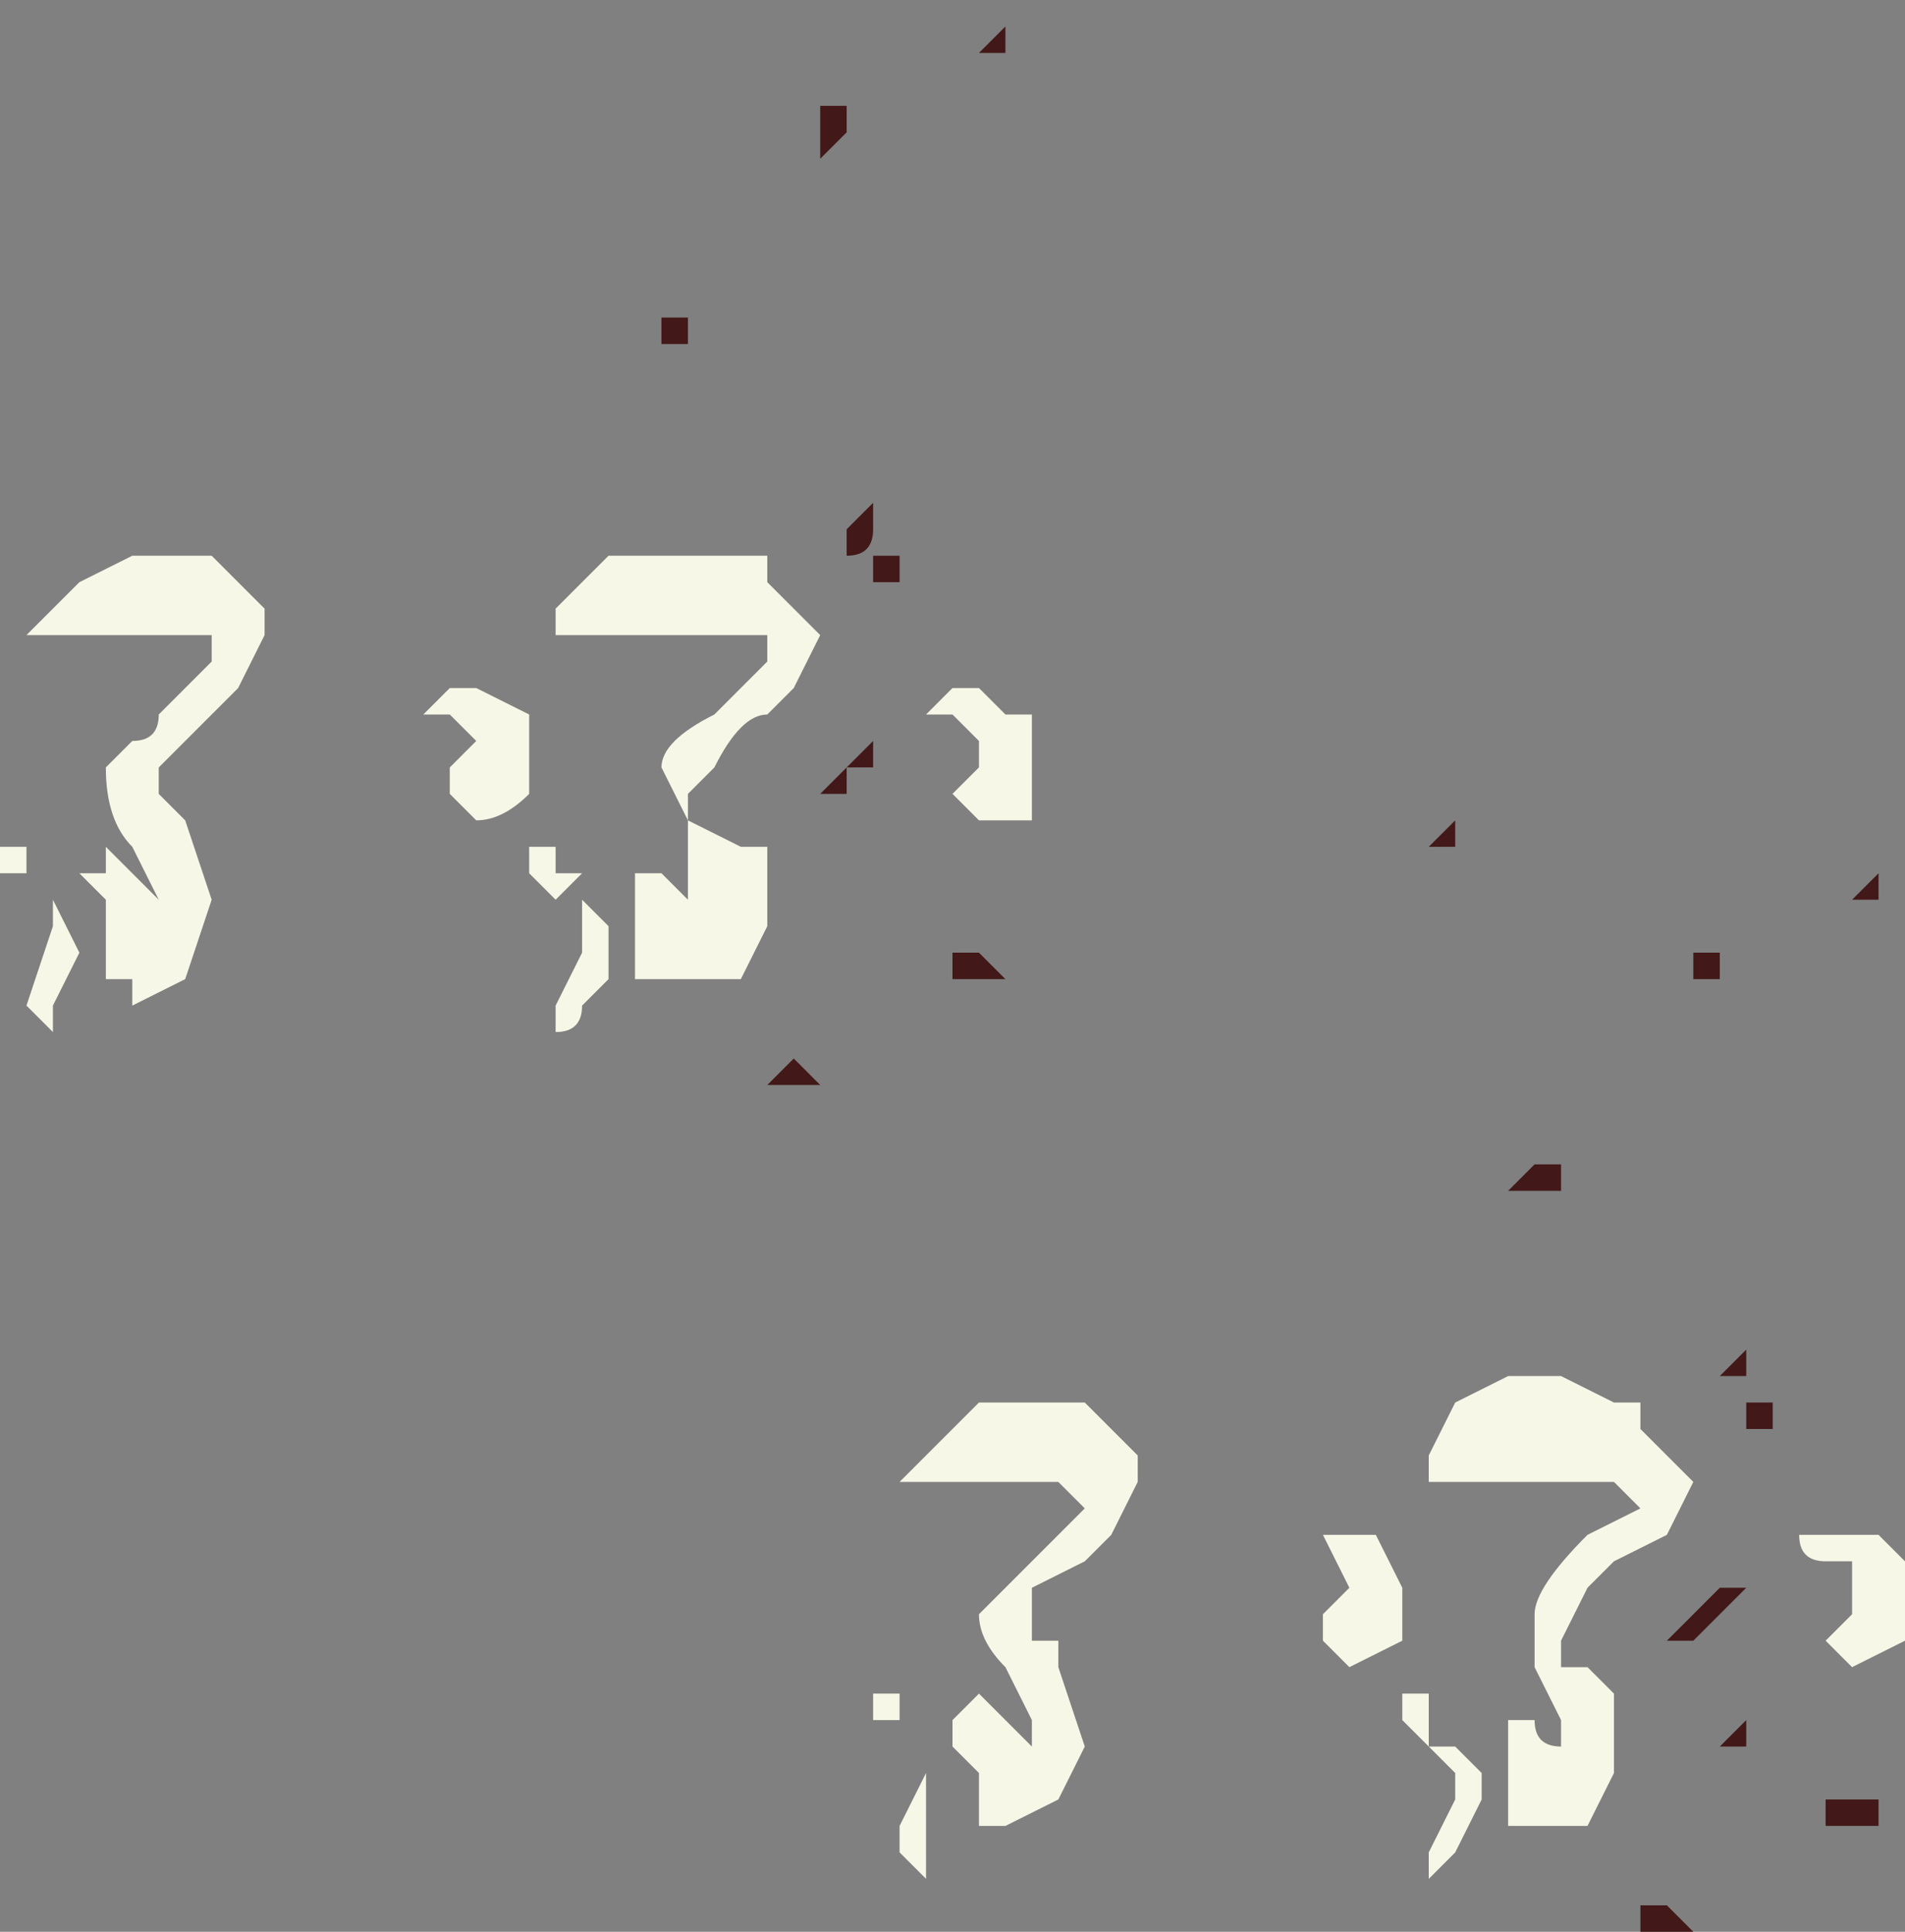<?xml version="1.0" encoding="UTF-8" standalone="no"?>
<svg xmlns:xlink="http://www.w3.org/1999/xlink" height="3.65px" width="3.6px" xmlns="http://www.w3.org/2000/svg">
  <rect width="100%" height="100%" fill="#808080" stroke="none"/>
  <g transform="matrix(1.0, 0.0, 0.0, 1.0, -87.4, 7.7)">
    <path d="M90.1 -6.1 L90.1 -6.1 90.15 -6.15 90.15 -6.1 90.1 -6.1 90.1 -6.1 M90.25 -5.45 L90.3 -5.5 90.35 -5.5 90.35 -5.45 90.3 -5.45 90.25 -5.45 M90.65 -5.9 L90.65 -5.9 90.65 -5.85 90.6 -5.85 90.6 -5.85 90.6 -5.9 90.65 -5.9 M90.95 -6.0 L90.95 -6.0 90.9 -6.0 90.9 -6.0 90.95 -6.05 90.95 -6.05 90.95 -6.0 M90.75 -5.0 L90.7 -5.0 90.7 -5.05 90.75 -5.05 90.75 -5.0 M90.7 -5.15 L90.7 -5.15 90.7 -5.1 Q90.7 -5.1 90.65 -5.1 L90.65 -5.1 90.7 -5.15 90.7 -5.15 M90.7 -4.4 L90.7 -4.4 90.65 -4.4 90.65 -4.4 90.7 -4.45 90.7 -4.4 M90.65 -4.7 L90.65 -4.7 90.7 -4.7 90.65 -4.65 90.65 -4.65 90.6 -4.6 90.55 -4.6 90.6 -4.65 90.65 -4.7 M90.9 -4.3 L90.95 -4.3 90.95 -4.25 90.9 -4.25 90.85 -4.25 90.85 -4.3 90.9 -4.3 M90.6 -4.05 L90.55 -4.05 90.55 -4.05 90.5 -4.05 90.5 -4.1 90.55 -4.1 90.6 -4.05" fill="#421818" fill-rule="evenodd" stroke="none"/>
    <path d="M89.05 -4.5 L89.1 -4.5 89.1 -4.45 Q89.1 -4.45 89.05 -4.45 L89.05 -4.5 M89.25 -5.05 L89.35 -5.05 89.45 -5.05 89.5 -5.0 89.55 -4.95 89.55 -4.9 89.5 -4.8 89.45 -4.75 89.35 -4.7 89.35 -4.6 89.4 -4.6 89.4 -4.55 89.45 -4.4 89.4 -4.3 89.3 -4.25 89.25 -4.25 89.25 -4.3 89.25 -4.35 89.2 -4.4 89.2 -4.45 89.25 -4.5 89.3 -4.45 89.35 -4.4 89.35 -4.45 89.3 -4.55 Q89.25 -4.6 89.25 -4.65 L89.3 -4.7 89.35 -4.75 89.4 -4.8 89.45 -4.85 89.4 -4.9 89.35 -4.9 89.25 -4.9 89.1 -4.9 89.1 -4.9 89.15 -4.95 89.2 -5.0 89.25 -5.05 M90.15 -5.05 L90.25 -5.1 90.35 -5.1 90.45 -5.05 90.5 -5.05 90.5 -5.0 90.6 -4.9 90.55 -4.8 90.45 -4.75 90.4 -4.7 90.35 -4.6 90.35 -4.55 90.4 -4.55 90.45 -4.5 90.45 -4.35 90.4 -4.25 90.25 -4.25 90.25 -4.25 90.25 -4.35 90.25 -4.45 90.3 -4.45 Q90.3 -4.4 90.35 -4.4 L90.35 -4.45 90.3 -4.55 90.3 -4.65 Q90.3 -4.7 90.4 -4.8 L90.5 -4.85 90.45 -4.9 90.4 -4.9 90.35 -4.9 90.25 -4.9 90.1 -4.9 90.1 -4.95 90.15 -5.05 M90.9 -4.8 L90.95 -4.8 91.0 -4.75 91.0 -4.6 90.9 -4.55 Q90.9 -4.55 90.85 -4.6 L90.85 -4.6 90.9 -4.65 90.9 -4.7 90.9 -4.75 90.85 -4.75 Q90.8 -4.75 90.8 -4.8 L90.85 -4.8 90.9 -4.8 90.9 -4.8 M90.15 -4.4 L90.15 -4.4 90.2 -4.35 90.2 -4.3 90.15 -4.2 90.1 -4.15 90.1 -4.15 90.1 -4.2 90.15 -4.3 90.15 -4.35 90.1 -4.4 90.15 -4.4 M90.1 -4.4 L90.05 -4.45 90.05 -4.5 90.1 -4.5 90.1 -4.45 90.1 -4.4 M89.95 -4.7 L89.9 -4.8 89.85 -4.8 89.85 -4.8 89.95 -4.8 90.0 -4.8 90.05 -4.7 90.05 -4.6 89.95 -4.55 89.9 -4.6 89.9 -4.65 89.95 -4.7 M89.15 -4.4 L89.15 -4.2 89.15 -4.15 89.1 -4.2 89.1 -4.25 89.15 -4.35 89.15 -4.4 89.15 -4.4" fill="#f7f7e7" fill-rule="evenodd" stroke="none"/>
    <path d="M88.65 -7.1 L88.7 -7.1 88.7 -7.05 88.65 -7.05 88.65 -7.1 M88.95 -7.5 L89.0 -7.5 89.0 -7.5 89.0 -7.5 89.0 -7.45 88.95 -7.4 88.95 -7.5 M88.45 -7.7 L88.45 -7.7 88.5 -7.7 88.5 -7.7 88.45 -7.7 M89.0 -6.25 L89.0 -6.25 89.05 -6.3 89.05 -6.25 89.0 -6.25 89.0 -6.2 88.95 -6.2 88.95 -6.2 89.0 -6.25 M89.05 -6.6 L89.05 -6.65 89.1 -6.65 89.1 -6.6 89.05 -6.6 M89.05 -6.75 L89.05 -6.75 89.05 -6.7 Q89.05 -6.65 89.0 -6.65 L89.0 -6.7 89.05 -6.75 89.05 -6.75 M88.85 -5.65 L88.9 -5.7 88.95 -5.65 88.9 -5.65 88.9 -5.65 88.85 -5.65 88.85 -5.65 M89.05 -6.0 L89.0 -6.0 89.05 -6.0 89.05 -6.0 89.05 -6.0 M89.25 -7.6 L89.3 -7.65 89.3 -7.65 89.3 -7.6 89.3 -7.6 89.25 -7.6 M89.2 -5.9 L89.25 -5.9 89.3 -5.85 89.3 -5.85 89.25 -5.85 89.2 -5.85 89.2 -5.9" fill="#421818" fill-rule="evenodd" stroke="none"/>
    <path d="M88.2 -6.35 L88.25 -6.4 88.3 -6.4 88.4 -6.35 88.4 -6.2 Q88.35 -6.15 88.3 -6.15 L88.25 -6.2 88.25 -6.25 88.3 -6.3 88.25 -6.35 88.2 -6.35 M88.45 -6.55 L88.55 -6.65 88.6 -6.65 88.7 -6.65 88.8 -6.65 88.85 -6.65 88.85 -6.6 88.95 -6.5 88.9 -6.4 88.85 -6.35 Q88.8 -6.35 88.75 -6.25 L88.7 -6.2 88.7 -6.15 88.8 -6.1 88.85 -6.1 88.85 -5.95 88.8 -5.85 88.65 -5.85 88.6 -5.85 88.6 -5.95 88.6 -6.05 88.65 -6.05 Q88.7 -6.0 88.7 -6.0 L88.7 -6.15 88.65 -6.25 Q88.65 -6.3 88.75 -6.35 L88.85 -6.45 88.85 -6.5 88.75 -6.5 88.7 -6.5 88.6 -6.5 88.45 -6.5 88.45 -6.55 M87.45 -6.5 L87.5 -6.55 87.55 -6.6 87.65 -6.65 87.7 -6.65 87.8 -6.65 87.85 -6.6 87.9 -6.55 87.9 -6.5 87.85 -6.4 87.8 -6.35 87.75 -6.3 87.7 -6.25 87.7 -6.2 87.75 -6.15 87.75 -6.15 87.8 -6.0 87.75 -5.85 87.65 -5.8 87.65 -5.85 87.6 -5.85 87.6 -5.95 87.6 -6.0 87.55 -6.05 87.6 -6.05 87.6 -6.1 87.65 -6.05 87.7 -6.0 87.7 -6.0 87.65 -6.1 Q87.6 -6.15 87.6 -6.25 L87.65 -6.3 Q87.7 -6.3 87.7 -6.35 L87.75 -6.4 87.8 -6.45 87.8 -6.5 87.7 -6.5 87.6 -6.5 87.45 -6.5 87.45 -6.5 M87.4 -6.1 L87.45 -6.1 87.45 -6.05 87.4 -6.05 87.4 -6.1 M87.5 -6.0 L87.55 -5.9 87.5 -5.8 87.5 -5.75 87.45 -5.8 87.45 -5.8 87.5 -5.95 87.5 -6.0 87.5 -6.0 M88.5 -6.0 L88.55 -5.95 88.55 -5.85 88.5 -5.8 Q88.5 -5.75 88.45 -5.75 L88.45 -5.75 88.45 -5.8 88.5 -5.9 88.5 -5.95 88.5 -6.0 M88.45 -6.1 L88.45 -6.05 88.5 -6.05 88.45 -6.0 88.45 -6.0 88.4 -6.05 88.4 -6.1 88.45 -6.1 M89.3 -6.35 L89.3 -6.35 89.35 -6.35 89.35 -6.15 89.25 -6.15 89.2 -6.2 89.25 -6.25 89.25 -6.3 89.25 -6.3 89.2 -6.35 Q89.15 -6.35 89.15 -6.35 L89.2 -6.4 89.25 -6.4 89.3 -6.35" fill="#f7f7e7" fill-rule="evenodd" stroke="none"/>
  </g>
</svg>
